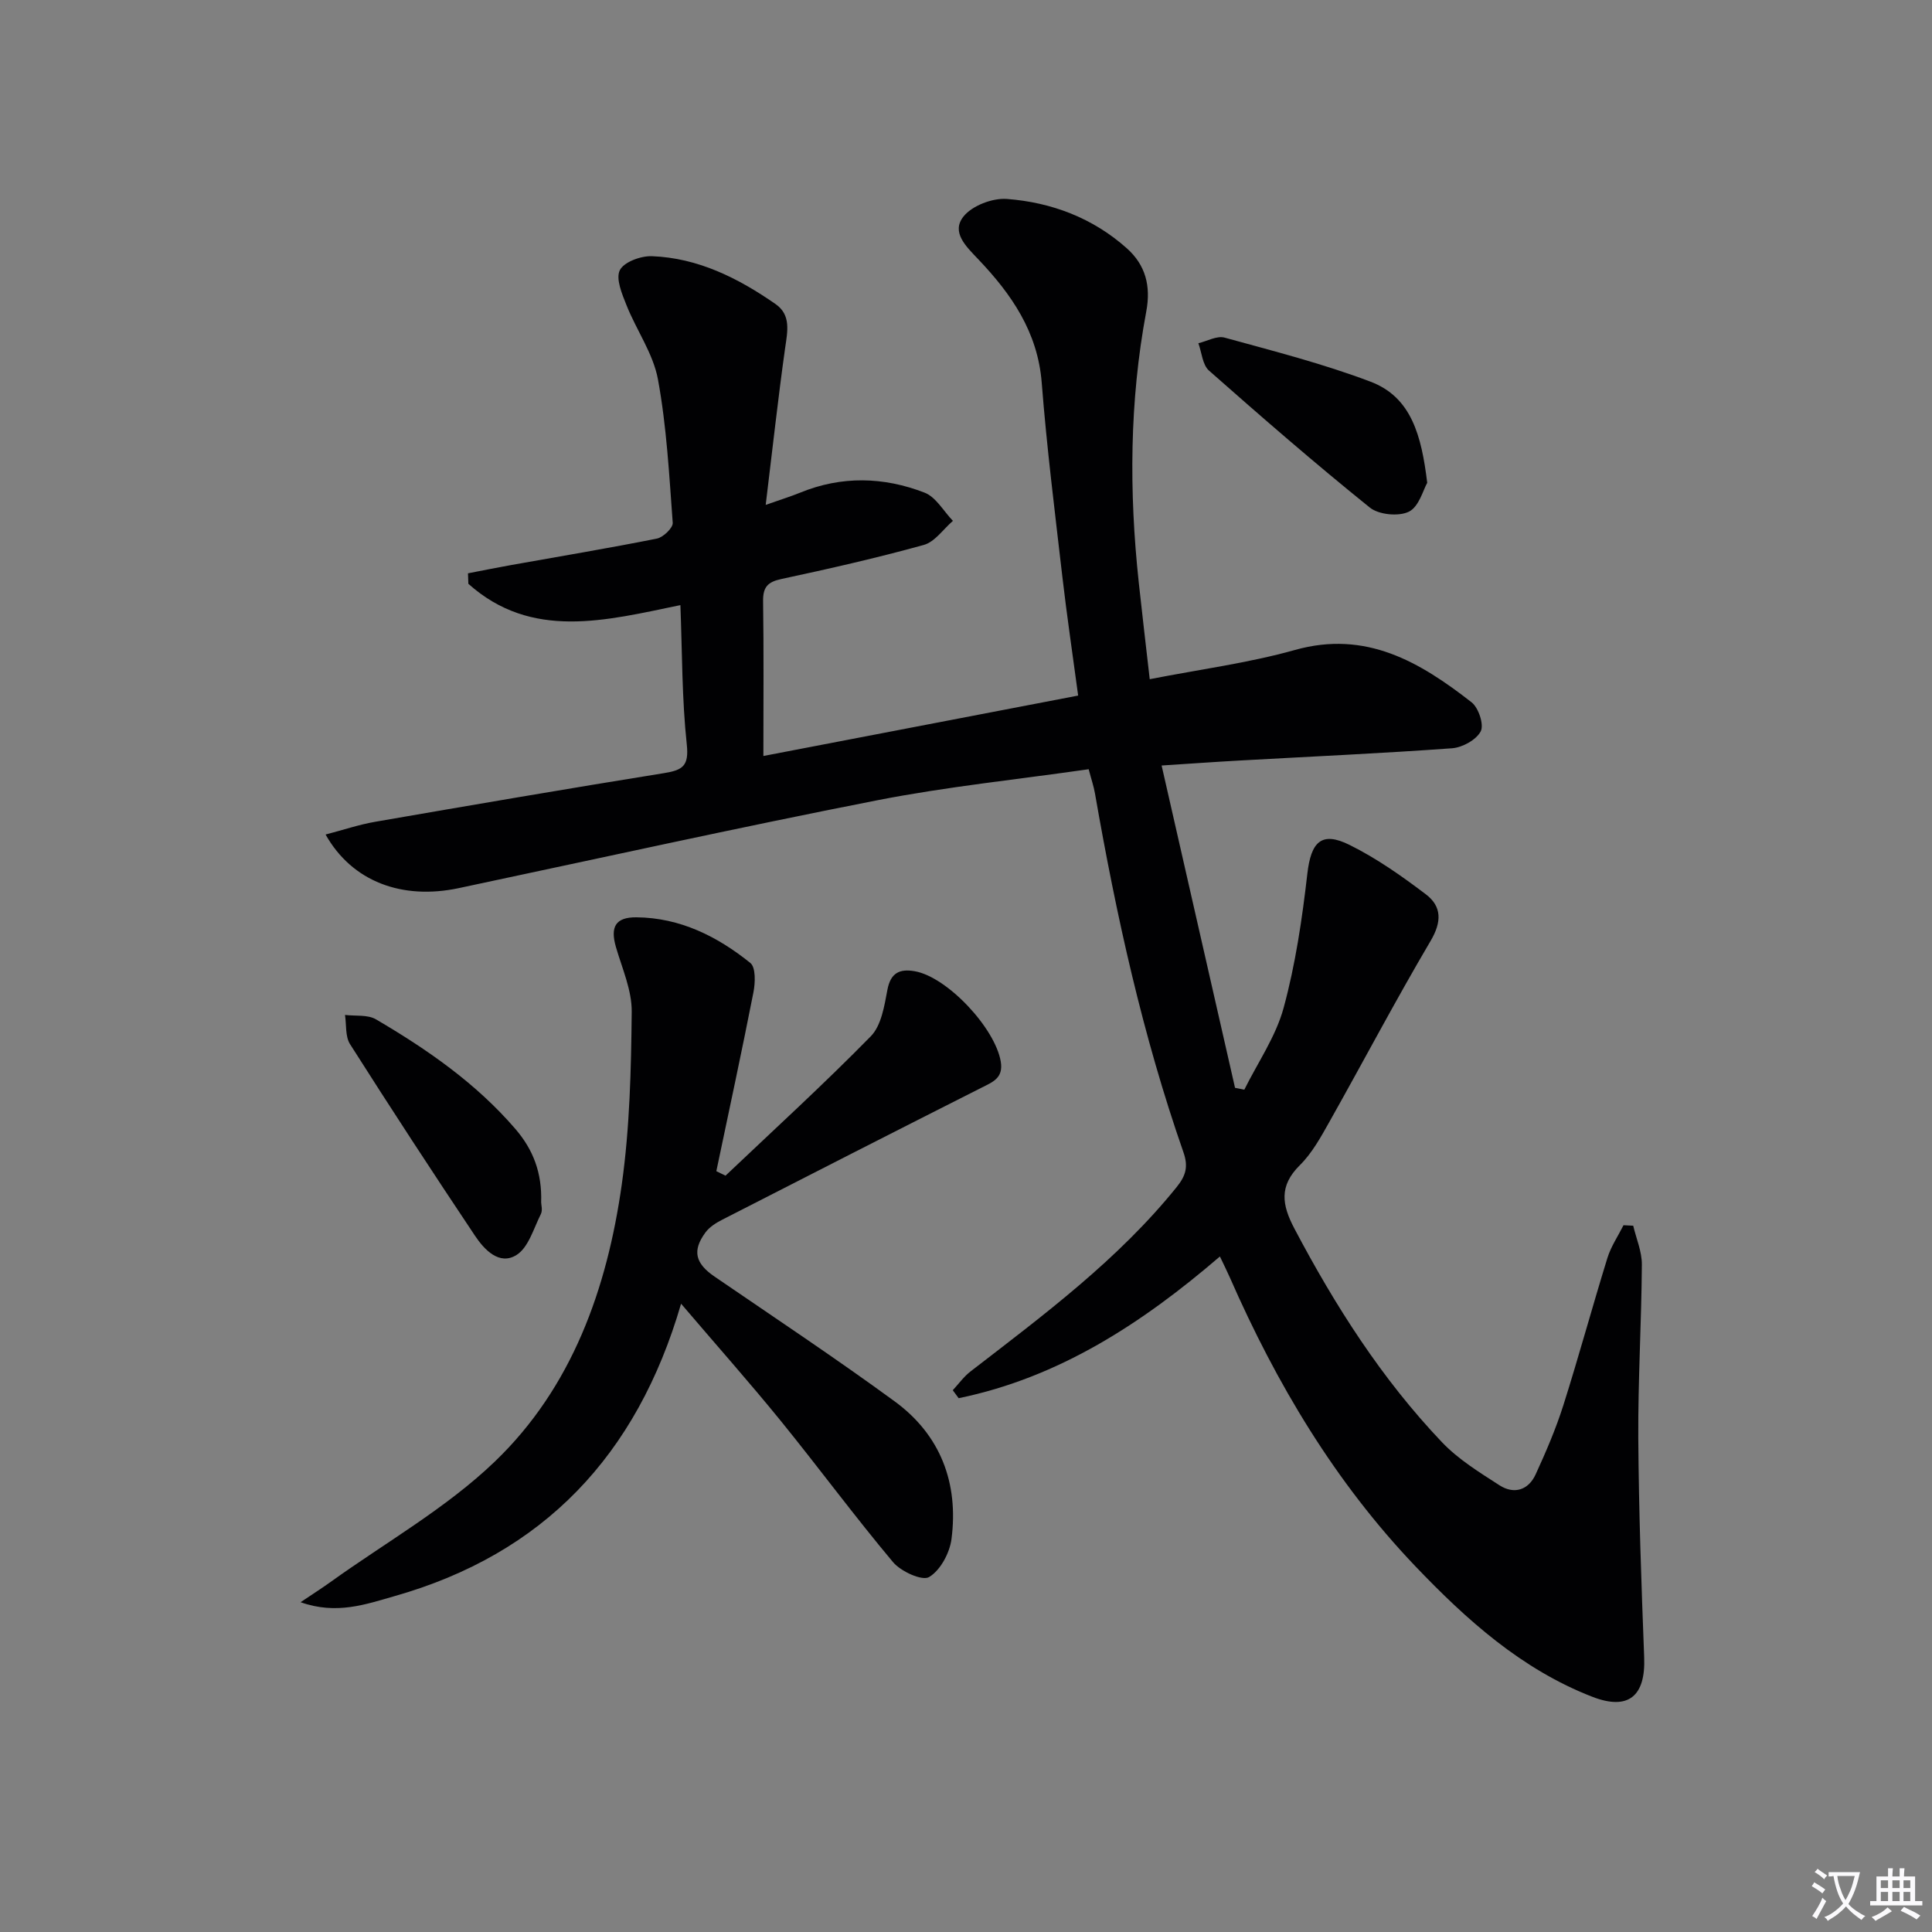<svg enable-background="new 0 0 400 400" viewBox="0 0 400 400" xmlns="http://www.w3.org/2000/svg"><rect x="0" y="0" width="400" height="400" fill="#808080" stroke="none"/><path d="m377.9 391.2c-.2.3-.4.5-.6.8-.7-.6-1.4-1-2.2-1.5.2-.3.4-.5.5-.8.6.4 1.4.8 2.3 1.5zm-1.8 6.1c-.2-.2-.5-.4-.9-.6.4-.6.8-1.2 1.2-1.9s.7-1.3.9-1.9c.3.3.5.5.8.7-.7 1.3-1.4 2.6-2 3.7zm2.2-9c-.3.3-.5.5-.6.8-.6-.6-1.3-1.1-2-1.5.3-.3.5-.5.6-.7.6.5 1.3.9 2 1.4zm.3.2v-.9h2 4.5c-.3 1.3-.6 2.5-1 3.6s-.9 2.1-1.4 3c.4.5 1 1 1.6 1.4s1.2.8 1.9 1.1c-.3.2-.5.4-.8.8-.4-.3-1-.7-1.6-1.2s-1.2-1.1-1.6-1.6c-.5.6-1.1 1.1-1.7 1.6s-1.4.9-2.1 1.4c-.1-.3-.3-.5-.7-.8.6-.2 1.2-.5 1.9-1s1.4-1.1 2-1.8c-.5-.8-.9-1.6-1.2-2.5s-.6-2-.8-3.2c-.4.1-.7.1-1 .1zm2.5 2.7c.3 1 .7 1.7 1 2.2.3-.5.6-1.1 1-2s.6-1.9.9-3h-3.2-.4c.1.9.3 1.8.7 2.8z" fill="#fbfafc"/><path d="m396.5 388.5v1.5 3.6h1.5v.9c-.4 0-1 0-1.7 0h-7.9c-.5 0-.9 0-1.2 0v-.9h1.3v-3.5c0-.7 0-1.2 0-1.6h2.4c0-.8 0-1.4 0-1.7h1c0 .3-.1.8-.1 1.7h1.5c0-.8 0-1.4 0-1.7h1c0 .3-.1.9-.1 1.7zm-8.2 9.2c-.2-.3-.5-.5-.8-.8.8-.3 1.4-.6 1.9-.9s1-.7 1.4-1.1c.3.3.6.5.9.8-1.6 1-2.8 1.6-3.4 2zm2.6-6.8v-1.6h-1.5v1.6zm0 2.7v-1.9h-1.5v1.9zm2.4-2.7v-1.6h-1.5v1.6zm0 2.7v-1.9h-1.5v1.9zm.2 2 .7-.8c.4.2.9.5 1.6.8s1.3.7 1.8 1c-.3.3-.5.5-.8.8-.4-.3-1.5-1-3.3-1.8zm2-4.7v-1.6h-1.4v1.6zm0 2.7v-1.9h-1.4v1.9z" fill="#fbfafc"/><g fill="#010103"><path d="m158.53 104.53c3.2-1.13 5.2-1.74 7.13-2.53 8.6-3.52 17.31-3.28 25.77 0 2.35.91 3.93 3.84 5.86 5.84-1.99 1.71-3.73 4.34-6.02 4.98-9.74 2.7-19.62 4.94-29.51 7.06-2.85.61-3.81 1.7-3.77 4.6.15 10.29.06 20.59.06 32.04 20.95-4.02 42.78-8.21 65.17-12.51-1.15-8.57-2.34-16.57-3.27-24.6-1.54-13.37-3.23-26.73-4.27-40.14-.82-10.53-6.27-18.37-13.13-25.58-2.5-2.64-5.69-5.59-3.06-8.88 1.8-2.24 5.99-3.84 8.96-3.62 9.25.7 17.83 3.94 24.87 10.24 3.83 3.43 5 7.75 4 13.07-3.48 18.59-3.57 37.34-1.55 56.11.69 6.41 1.45 12.82 2.27 20.01 10.41-2.04 20.43-3.35 30.06-6.05 14.73-4.14 25.87 2.49 36.57 10.83 1.45 1.13 2.61 4.64 1.9 6.01-.91 1.76-3.79 3.35-5.93 3.51-14.6 1.06-29.23 1.71-43.84 2.53-5.12.28-10.23.65-16.3 1.04 5.14 22.55 10.17 44.64 15.2 66.73l1.92.39c2.79-5.63 6.52-10.99 8.14-16.94 2.46-9.04 3.84-18.44 4.91-27.77.76-6.58 2.9-8.87 8.74-5.97 5.59 2.77 10.81 6.44 15.8 10.23 3.3 2.5 3.32 5.68.99 9.63-7.26 12.31-13.92 24.96-20.93 37.42-1.79 3.18-3.61 6.52-6.16 9.04-4.34 4.3-3.71 8.21-1.11 13.13 8.43 15.98 18.07 31.11 30.55 44.22 3.37 3.54 7.74 6.23 11.9 8.91 3.01 1.94 5.99 1.02 7.49-2.26 2.14-4.66 4.18-9.41 5.73-14.29 3.21-10.12 5.99-20.38 9.13-30.52.73-2.37 2.2-4.52 3.33-6.77.67.03 1.34.07 2.01.1.63 2.68 1.81 5.37 1.79 8.05-.08 11.98-.81 23.95-.74 35.93.1 15.14.64 30.27 1.22 45.4.31 7.98-3.23 11.06-10.74 8.15-14.62-5.67-26.03-15.92-36.65-27.04-16.62-17.42-28.76-37.79-38.38-59.74-.6-1.36-1.27-2.69-2.07-4.38-16.11 13.84-33.32 25.07-54.09 29.34-.41-.55-.82-1.1-1.22-1.65 1.22-1.31 2.28-2.81 3.68-3.89 15.16-11.7 30.55-23.12 42.7-38.2 1.89-2.35 2.41-4.23 1.38-7.17-8.45-24.19-13.93-49.12-18.32-74.31-.25-1.45-.74-2.86-1.3-5-14.68 2.11-29.37 3.61-43.79 6.43-28.96 5.68-57.77 12.07-86.64 18.19-11.7 2.48-22.07-1.33-27.56-11.1 3.62-.94 6.91-2.06 10.28-2.64 19.93-3.45 39.87-6.87 59.84-10.08 3.82-.62 5.14-1.49 4.66-5.94-1.01-9.39-.94-18.9-1.32-28.84-15.51 3.21-30.81 7.29-43.9-4.41-.03-.72-.06-1.45-.08-2.17 2.92-.56 5.83-1.16 8.76-1.68 10.12-1.81 20.27-3.5 30.35-5.51 1.31-.26 3.35-2.22 3.28-3.26-.73-9.93-1.26-19.94-3.06-29.71-.98-5.33-4.45-10.17-6.51-15.35-.93-2.33-2.26-5.48-1.38-7.25.85-1.7 4.35-2.98 6.63-2.9 9.58.36 17.91 4.56 25.62 9.92 3.23 2.25 2.47 5.66 1.97 9.11-1.46 10.41-2.61 20.92-4.02 32.46z"/><path d="m150.21 243.41c10.08-9.57 20.35-18.94 30.08-28.86 2.18-2.23 2.81-6.28 3.44-9.63.67-3.56 2.59-4.37 5.64-3.84 6.76 1.17 16.69 11.81 17.83 18.73.55 3.37-1.61 4.19-3.94 5.36-17.92 9.05-35.81 18.18-53.68 27.33-1.3.66-2.68 1.52-3.52 2.66-2.81 3.82-2.09 6.43 1.9 9.16 12.47 8.53 25.07 16.9 37.26 25.81 9.51 6.95 13.27 16.92 11.78 28.49-.37 2.89-2.3 6.5-4.64 7.89-1.43.86-5.84-1.15-7.47-3.09-8.01-9.55-15.41-19.6-23.27-29.28-6.39-7.86-13.12-15.44-20.61-24.22-9.15 31.44-28.53 51.8-59.32 60.54-5.97 1.7-12.01 3.9-19.46 1.26 2.53-1.7 4.38-2.88 6.17-4.16 11.44-8.22 23.99-15.3 34.05-24.96 16-15.36 23.25-35.81 26.29-57.43 1.65-11.76 1.93-23.77 2.05-35.67.05-4.47-1.98-8.99-3.27-13.43-1.2-4.16-.1-6.19 4.25-6.15 9.03.08 16.75 3.95 23.58 9.45 1.14.92 1.03 4.11.64 6.08-2.43 12.37-5.09 24.69-7.68 37.03.62.31 1.26.62 1.9.93z"/><path d="m112.04 248.95c0 .44.34 1.61-.06 2.41-1.5 2.98-2.56 6.91-5.04 8.47-3.56 2.23-6.67-1.09-8.61-4-8.77-13.12-17.4-26.33-25.86-39.65-1.01-1.59-.73-4.02-1.04-6.05 2.16.27 4.69-.1 6.42.92 10.65 6.25 20.75 13.25 28.9 22.74 3.64 4.25 5.49 9.02 5.29 15.16z"/><path d="m295.49 99.96c-.82 1.42-1.69 4.93-3.78 5.97-2.11 1.05-6.25.65-8.11-.85-11.35-9.14-22.36-18.7-33.29-28.35-1.35-1.19-1.5-3.75-2.2-5.67 1.82-.43 3.85-1.6 5.43-1.16 10.14 2.79 20.39 5.4 30.2 9.12 8.47 3.19 10.57 11.18 11.75 20.94z"/></g></svg>